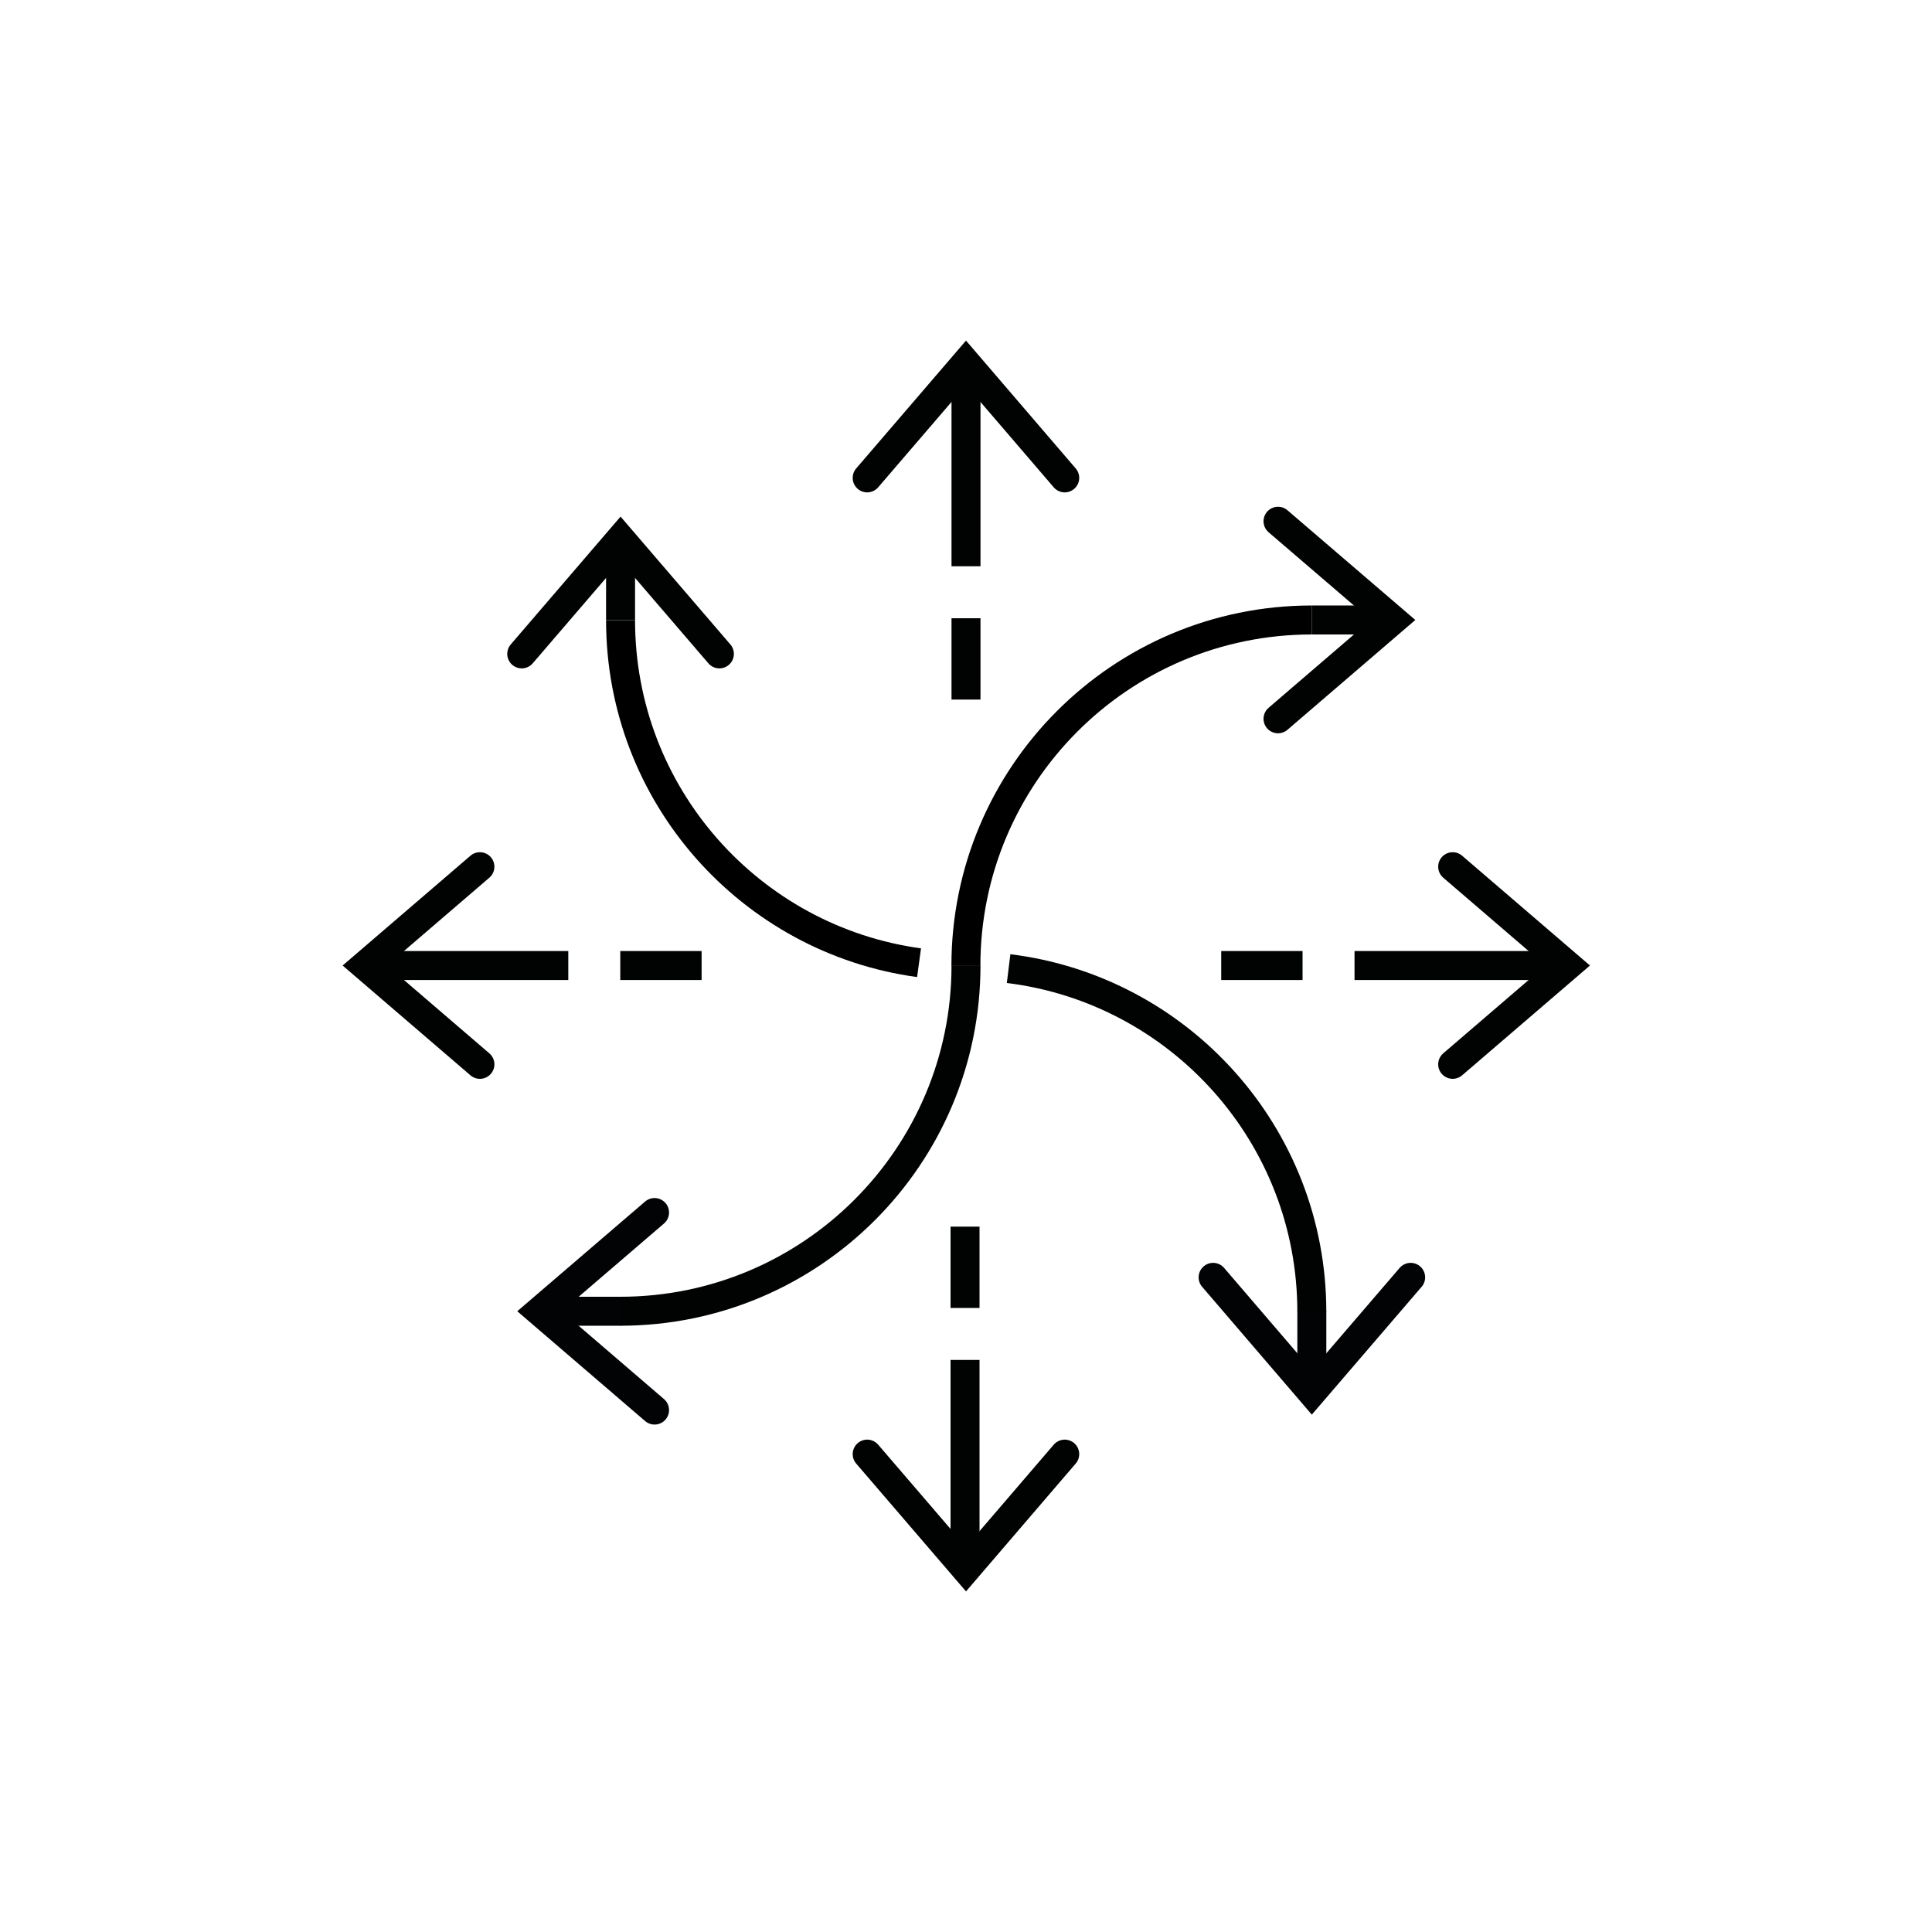 <?xml version="1.0" encoding="UTF-8"?>
<svg id="Icons" xmlns="http://www.w3.org/2000/svg" viewBox="0 0 200 200">
  <defs>
    <style>
      .cls-1, .cls-2, .cls-3, .cls-4, .cls-5 {
        fill: none;
        stroke-miterlimit: 10;
        stroke-width: 3px;
      }

      .cls-1, .cls-3 {
        stroke: #010202;
      }

      .cls-2, .cls-4 {
        stroke: #020304;
      }

      .cls-3, .cls-4 {
        stroke-linecap: round;
      }

      .cls-5 {
        stroke: #000;
      }
    </style>
  </defs>
  <path class="cls-5" d="M64.24,64.2c0,18.11,13.45,33.08,30.9,35.46"/>
  <path class="cls-1" d="M135.8,135.8c0-18.28-13.7-33.35-31.39-35.53"/>
  <polyline class="cls-3" points="54.01 67.69 64.24 55.78 74.47 67.69"/>
  <line class="cls-1" x1="64.24" y1="64.2" x2="64.24" y2="55.78"/>
  <polyline class="cls-4" points="146.03 132.23 135.8 144.14 125.58 132.23"/>
  <line class="cls-2" x1="135.8" y1="135.72" x2="135.8" y2="144.14"/>
  <path class="cls-5" d="M135.79,64.18c-19.77,0-35.8,16.03-35.8,35.8"/>
  <path class="cls-1" d="M64.2,135.74c19.77,0,35.8-16.03,35.8-35.8"/>
  <polyline class="cls-3" points="132.3 53.96 144.21 64.18 132.3 74.41"/>
  <line class="cls-1" x1="135.79" y1="64.18" x2="144.21" y2="64.18"/>
  <polyline class="cls-4" points="67.76 145.97 55.85 135.74 67.76 125.52"/>
  <line class="cls-2" x1="64.28" y1="135.74" x2="55.85" y2="135.74"/>
  <polyline class="cls-3" points="89.77 49.47 100 37.56 110.22 49.47"/>
  <polyline class="cls-3" points="110.22 150.53 100 162.44 89.77 150.53"/>
  <polyline class="cls-3" points="49.68 110.18 37.77 99.95 49.68 89.72"/>
  <polyline class="cls-3" points="150.38 89.72 162.29 99.95 150.38 110.18"/>
  <line class="cls-1" x1="37.77" y1="99.95" x2="58.83" y2="99.95"/>
  <line class="cls-1" x1="64.21" y1="99.95" x2="72.63" y2="99.95"/>
  <line class="cls-1" x1="161.27" y1="99.95" x2="140.22" y2="99.95"/>
  <line class="cls-1" x1="134.84" y1="99.95" x2="126.42" y2="99.95"/>
  <line class="cls-1" x1="100" y1="37.56" x2="100" y2="58.62"/>
  <line class="cls-1" x1="100" y1="64" x2="100" y2="72.42"/>
  <line class="cls-1" x1="99.9" y1="161.83" x2="99.9" y2="140.78"/>
  <line class="cls-1" x1="99.9" y1="135.4" x2="99.9" y2="126.98"/>
</svg>